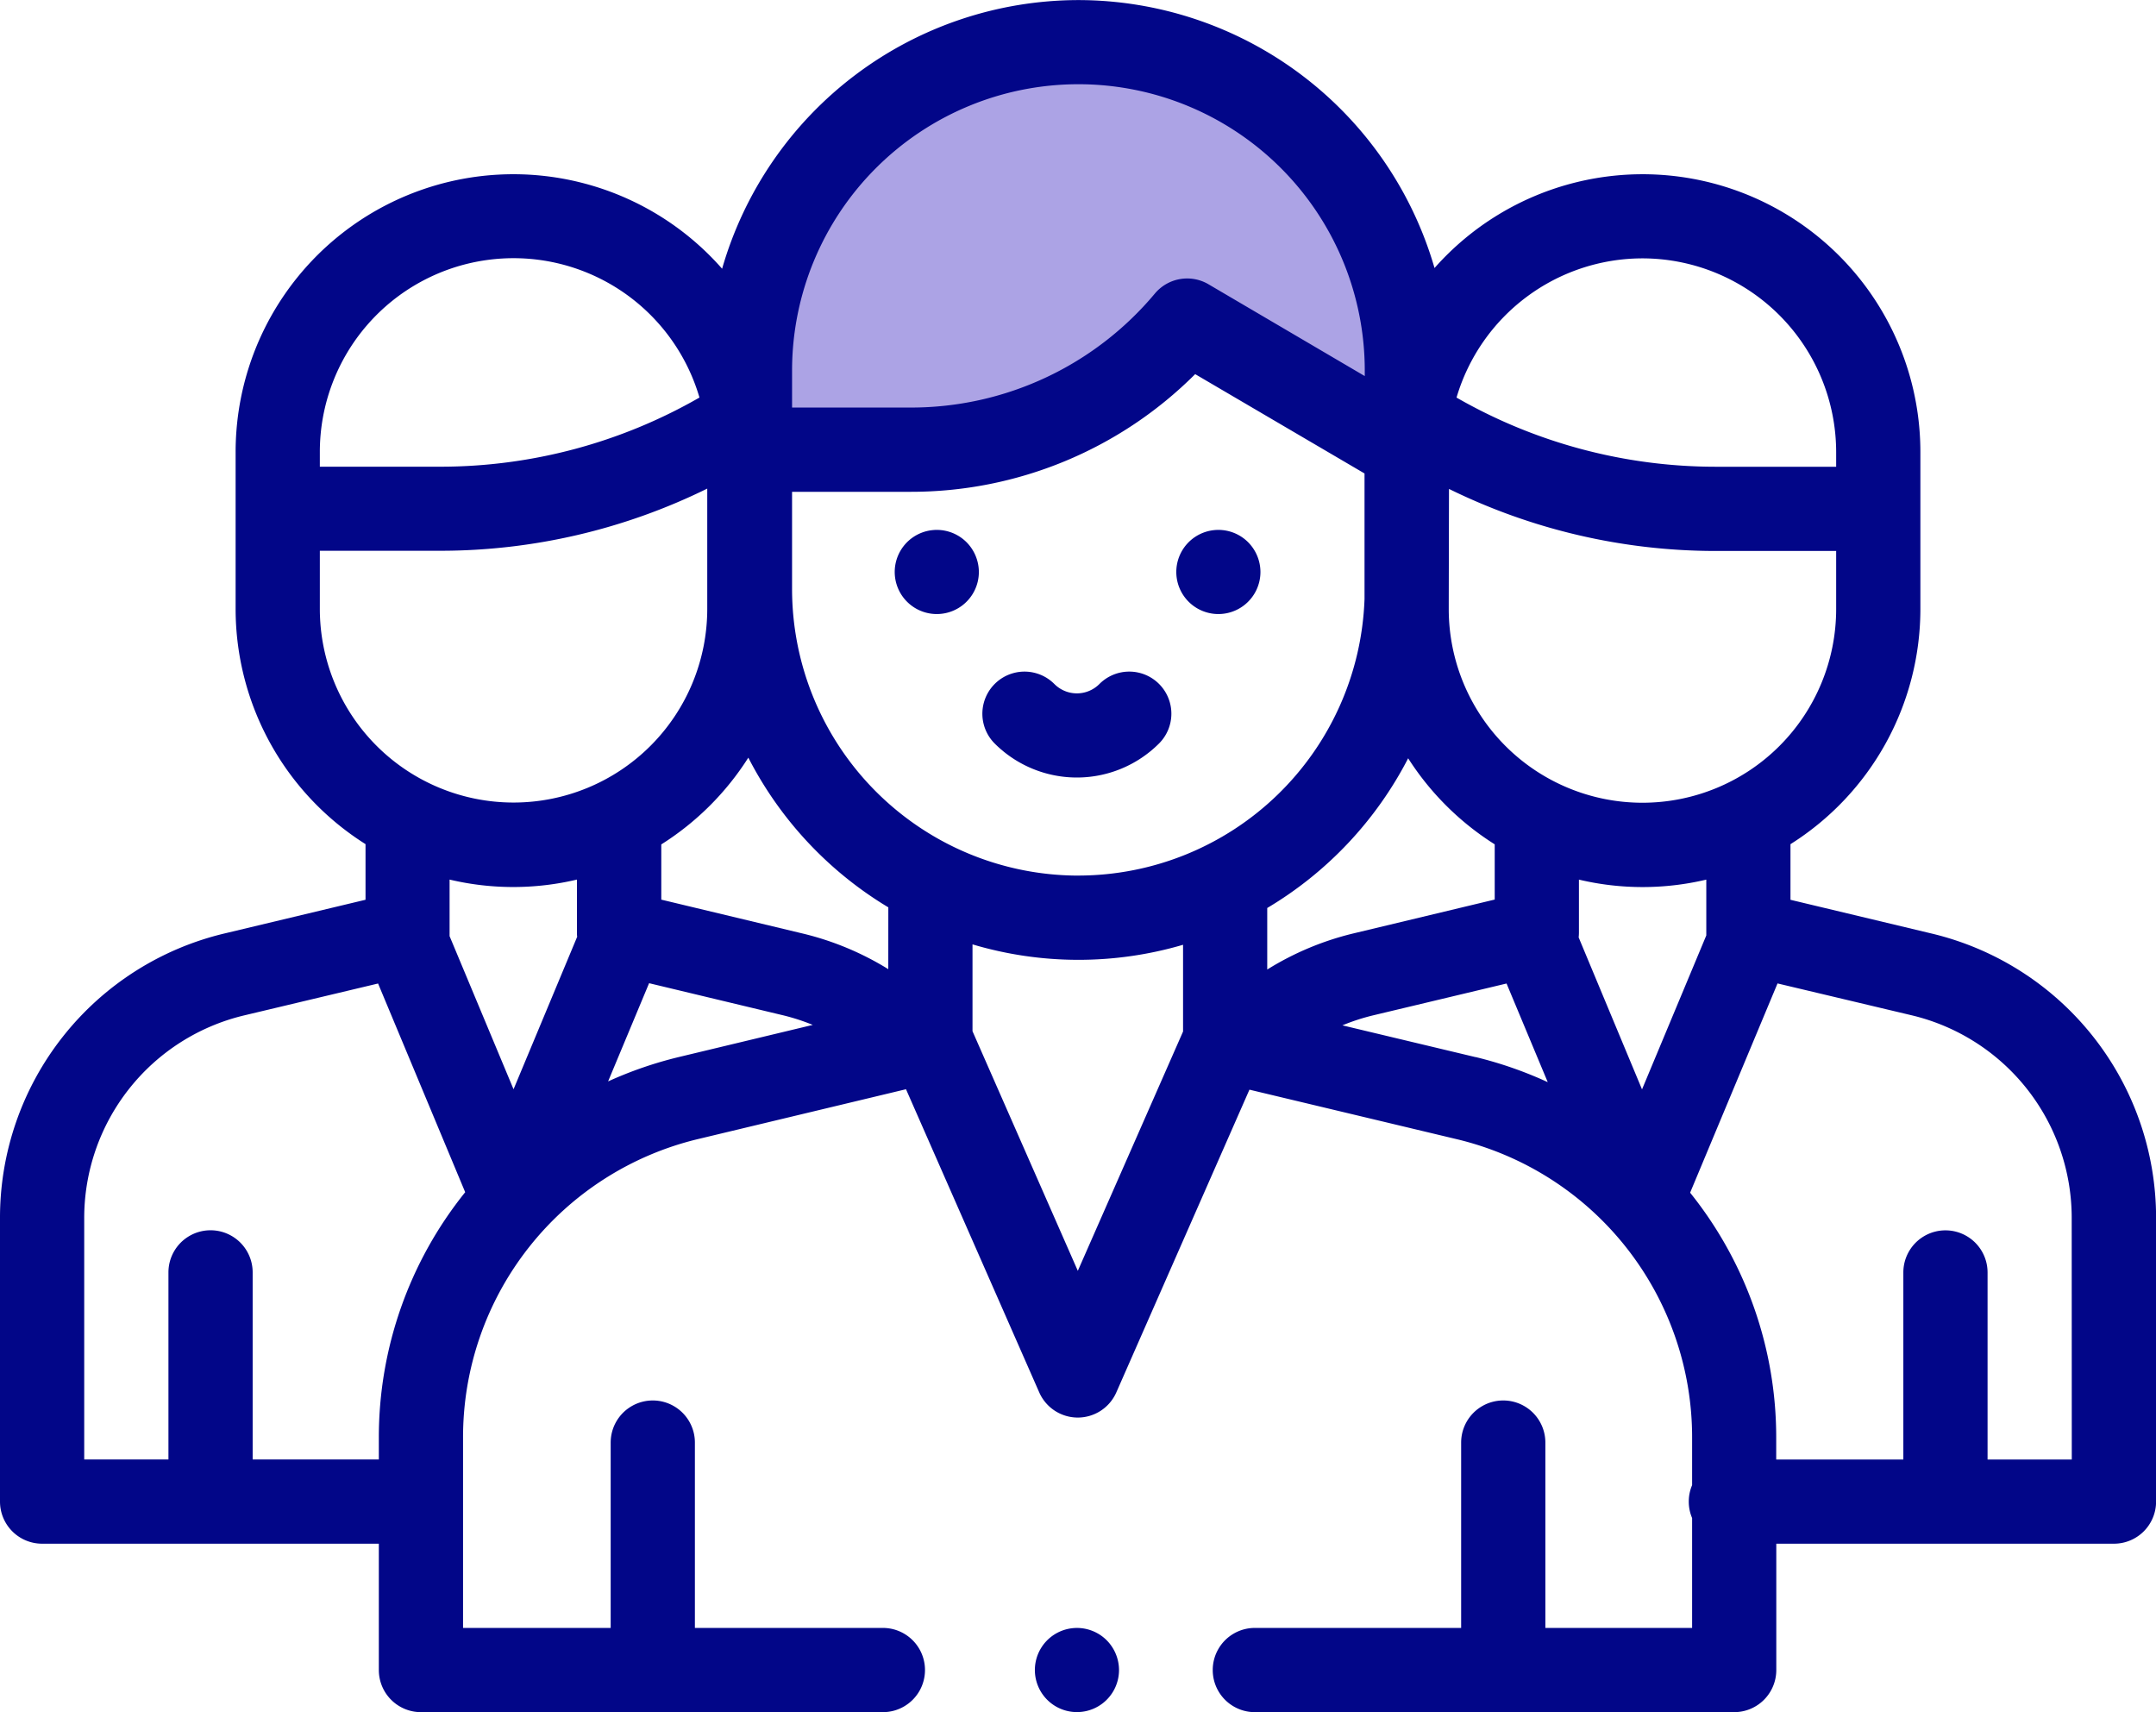 <svg xmlns="http://www.w3.org/2000/svg" width="54.271" height="43.094"><path d="M26.282 1.06h1.707a6.829 6.829 0 016.829 6.829c0 3.772-1.03.778-4.8.778l-2.789 1.577c-3.447 0-7.128 2.941-7.776 0-.01.016 0-2.03 0-2.355a6.829 6.829 0 016.829-6.829z" fill="#aca3e5"/><path d="M27.857 41.285a1.059 1.059 0 10.311.749 1.068 1.068 0 00-.311-.749z" fill="#020688"/><path d="M48.606 23.493l-3.536-.845v-1.4a7 7 0 003.27-5.917v-3.95a6.992 6.992 0 00-12.23-4.635A9.345 9.345 0 0027.146.002a9.345 9.345 0 00-8.969 6.762A6.992 6.992 0 005.931 11.38v3.95a7 7 0 003.27 5.917v1.4l-3.536.845A7.355 7.355 0 000 30.67v7.125a1.06 1.06 0 001.06 1.06h8.476v3.18a1.06 1.06 0 001.06 1.06h11.628a1.06 1.06 0 000-2.12h-4.732V36.31a1.06 1.06 0 00-2.12 0v4.665h-3.716v-4.782a7.717 7.717 0 015.937-7.528l5.213-1.249 3.354 7.631a1.06 1.06 0 00.97.633 1.06 1.06 0 00.97-.633l3.351-7.62 5.2 1.242a7.716 7.716 0 015.943 7.529v1.183a1.062 1.062 0 000 .829v2.765H38.9V36.31a1.06 1.06 0 00-2.12 0v4.665h-5.193a1.06 1.06 0 000 2.12h12.066a1.06 1.06 0 001.06-1.06v-3.18h8.5a1.06 1.06 0 001.06-1.06V30.67a7.355 7.355 0 00-5.667-7.177zm-7.262-16.99a4.882 4.882 0 014.876 4.876v.369h-3.032a13.1 13.1 0 01-6.524-1.741 4.885 4.885 0 014.68-3.504zm-4.876 8.653l.006-2.85a15.217 15.217 0 006.714 1.562h3.032v1.461a4.876 4.876 0 01-9.752 0zm-16.53-5.828a7.208 7.208 0 0114.416 0v.138L30.42 7.155a1.06 1.06 0 00-1.349.233 8 8 0 01-6.15 2.87h-2.983zM8.051 11.641v-.263a4.876 4.876 0 019.556-1.372 13.1 13.1 0 01-6.524 1.741H8.051zm0 3.688v-1.466h3.032a15.217 15.217 0 006.72-1.565v3.026a4.876 4.876 0 01-9.752 0zm1.485 20.863v.543H6.36v-4.709a1.06 1.06 0 10-2.12 0v4.709H2.12V30.67a5.242 5.242 0 014.037-5.115l3.36-.8 2.193 5.253a9.84 9.84 0 00-2.174 6.184zm3.391-8.775l-1.61-3.854v-1.424a6.95 6.95 0 003.206 0v1.339c0 .02 0 .067.006.1zm4.172-.814a9.964 9.964 0 00-1.792.616l1.032-2.472 3.36.805a5.251 5.251 0 01.76.245zm5.261-2.209a7.36 7.36 0 00-2.166-.9l-3.548-.85v-1.39a7.046 7.046 0 002.191-2.184 9.4 9.4 0 003.524 3.768zm7.418 1.574l-2.647 6.019-2.651-6.031V23.77a9.335 9.335 0 005.3.01v2.183zm-2.632-3.929a7.216 7.216 0 01-7.208-7.208v-2.452h2.983a10.116 10.116 0 007.164-2.962l4.263 2.5v3.158a7.215 7.215 0 01-7.202 6.963zm4.752.816a9.394 9.394 0 003.548-3.769 7.05 7.05 0 002.179 2.166v1.39l-3.548.85a7.362 7.362 0 00-2.178.911v-1.55zm5.245 3.753l-3.352-.8a5.26 5.26 0 01.78-.253l3.352-.8 1.037 2.483a9.965 9.965 0 00-1.817-.632zm2.595-3.013a1.059 1.059 0 00.007-.116V22.14a6.948 6.948 0 003.206 0v1.405l-1.618 3.875zm12.413 13.142h-2.12v-4.709a1.06 1.06 0 10-2.12 0v4.709h-3.2V36.2a9.84 9.84 0 00-2.167-6.18l2.2-5.267 3.368.8a5.242 5.242 0 014.037 5.115z" fill="#020688"/><path d="M24.329 13.647a1.059 1.059 0 10.311.749 1.068 1.068 0 00-.311-.749zm7.088 0a1.059 1.059 0 10.311.749 1.068 1.068 0 00-.311-.749zm-2.241 3.568a1.06 1.06 0 00-1.5 0 .8.8 0 01-1.137 0 1.06 1.06 0 10-1.5 1.5 2.927 2.927 0 004.135 0 1.06 1.06 0 00.002-1.5z" fill="#020688"/></svg>